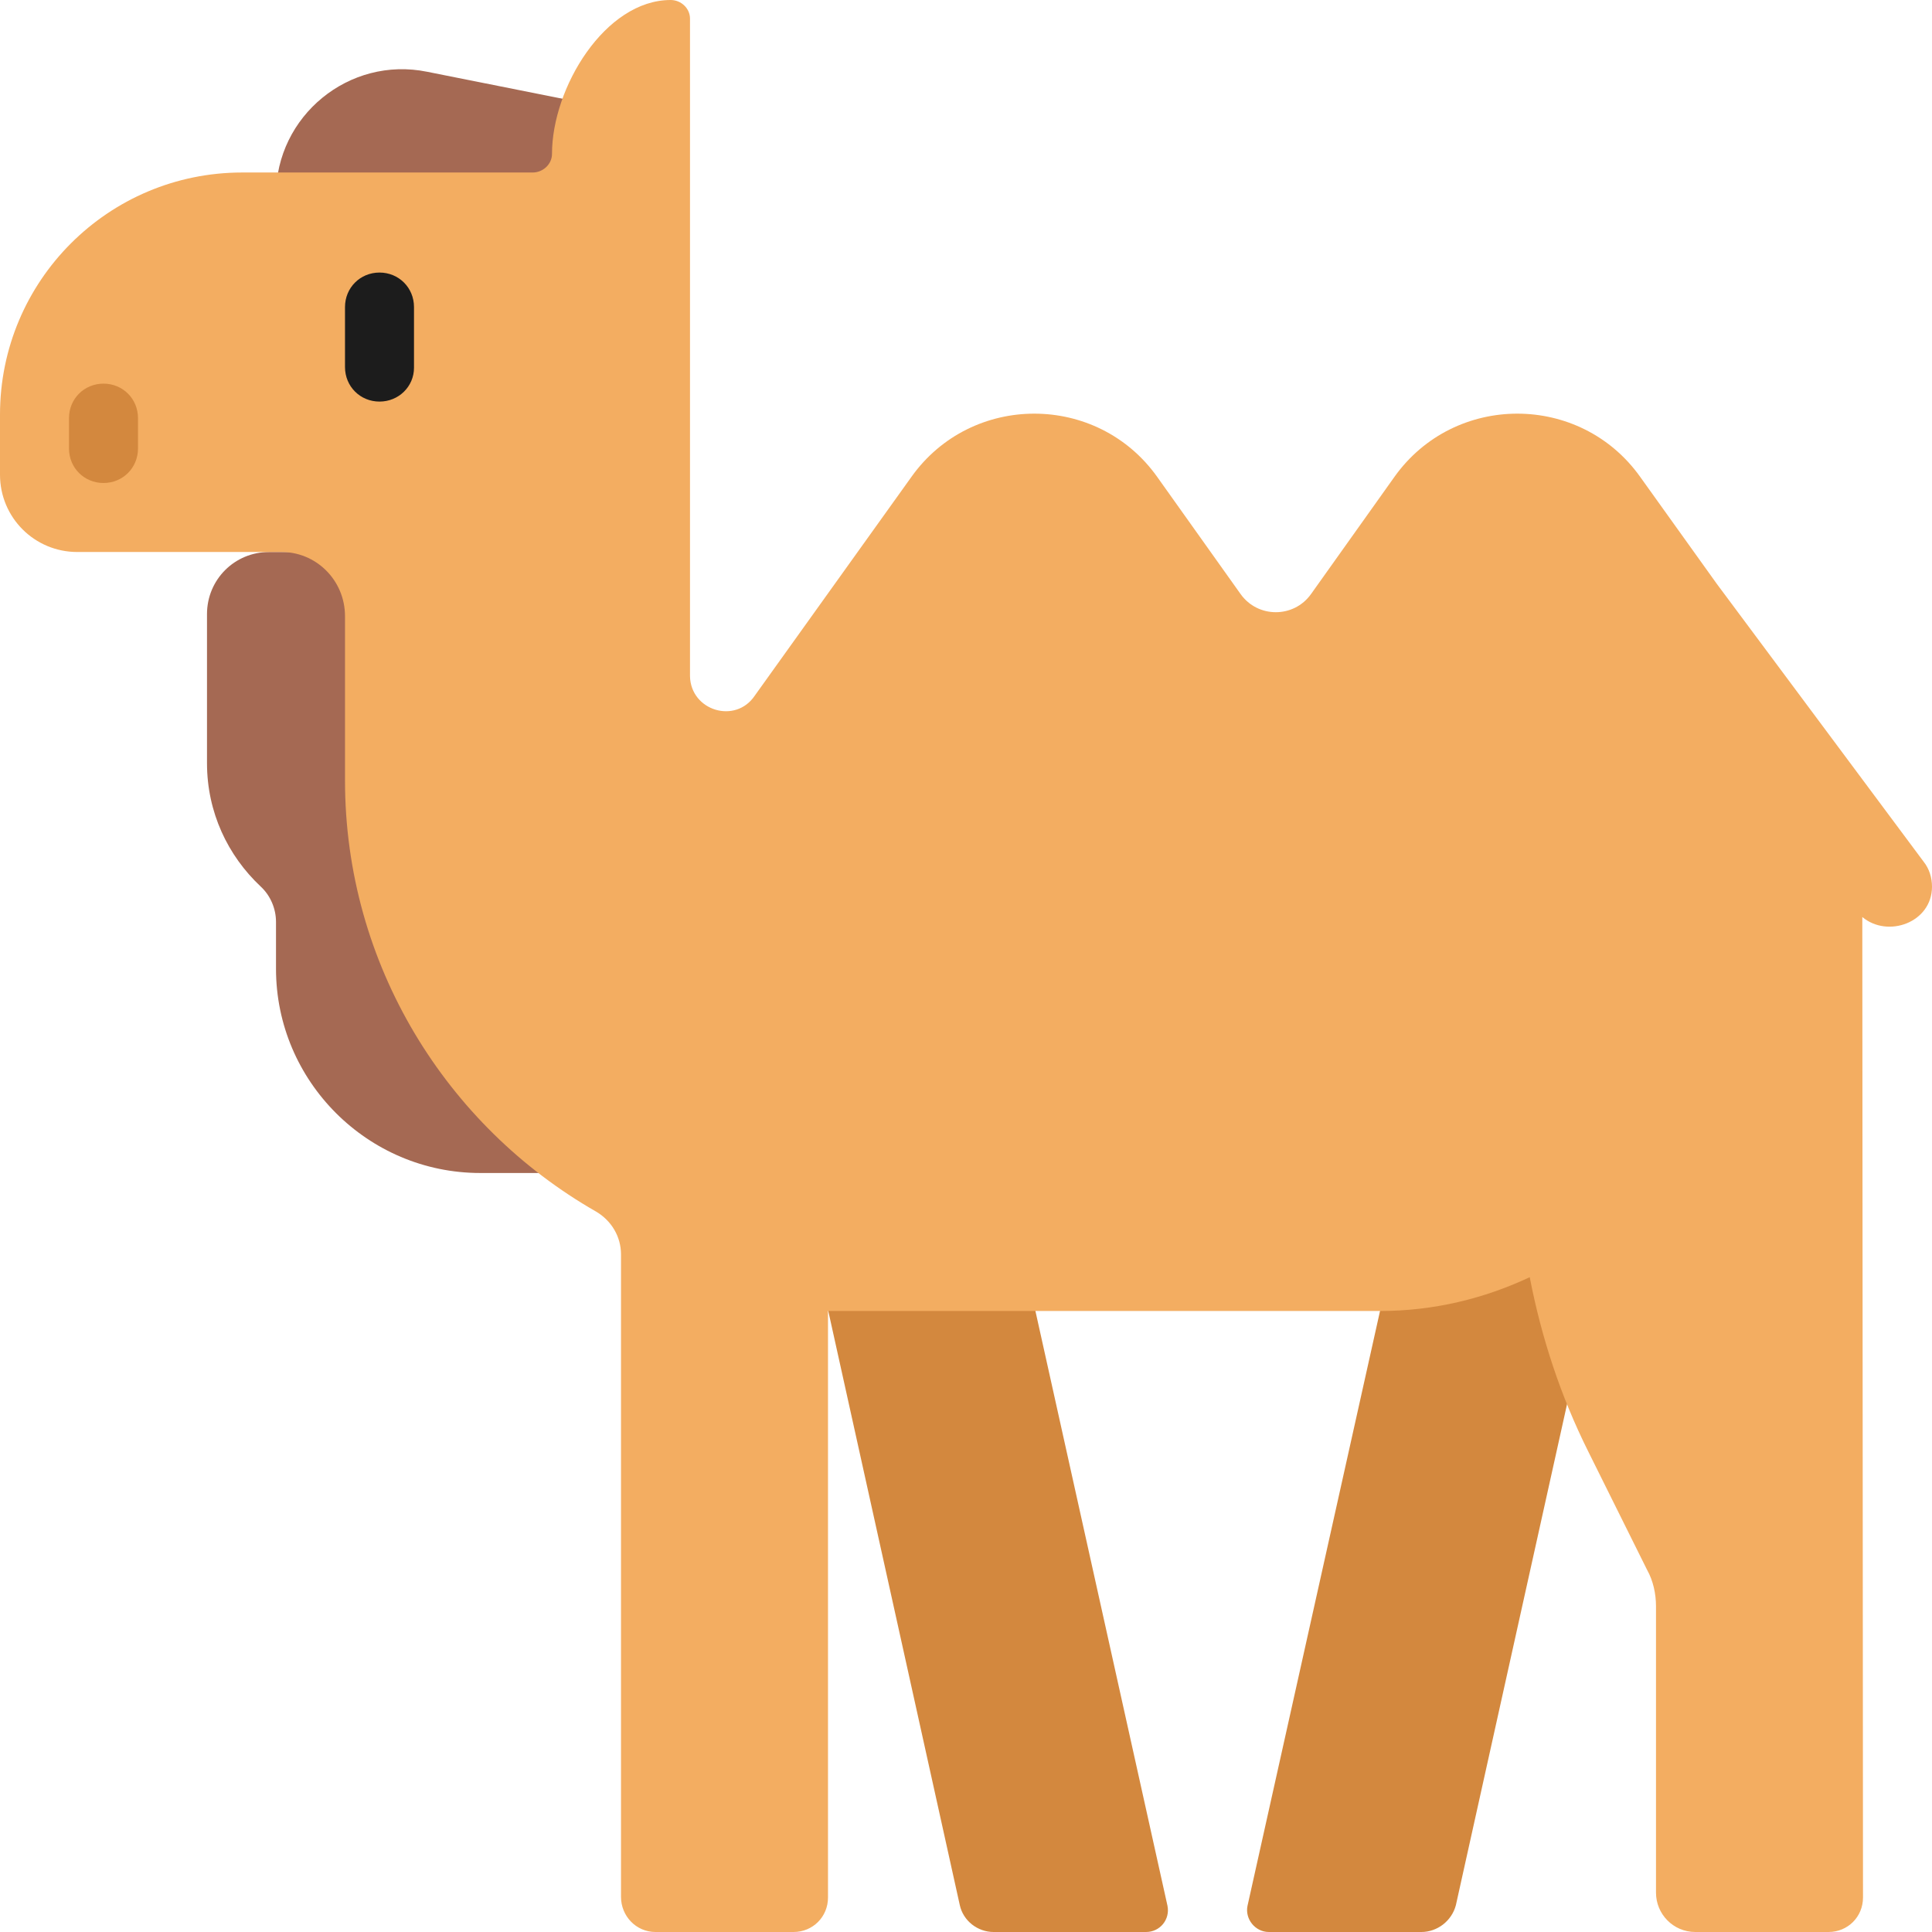 <svg viewBox="2 2 28 28" xmlns="http://www.w3.org/2000/svg">
<path d="M13.34 18H16.34L18.92 29.62C18.96 29.82 18.81 30 18.61 30H16.4C16.17 30 15.96 29.84 15.91 29.61L13.34 18Z" fill="#D3883E"/>
<path d="M25 19.27H22.64C22.49 19.27 22.36 19.37 22.33 19.52L20.08 29.62C20.04 29.81 20.19 30 20.39 30H22.6C22.83 30 23.04 29.84 23.1 29.61L25.31 19.65C25.35 19.46 25.2 19.27 25 19.27Z" fill="#D3883E"/>
<path d="M11 3.6L8.19 3.04C7.06 2.81 6 3.68 6 4.83V5.63L11 5.66V3.6Z" fill="#A56953"/>
<path d="M9.26 10V13.63H10.32V19H8.96C7.33 19 6 17.67 6 16.04V15.36C6 15.17 5.92 14.98 5.78 14.85C5.3 14.4 5 13.77 5 13.06V10.9C5 10.4 5.4 10 5.9 10H9.26Z" fill="#A56953"/>
<path d="M29.88 14.49L26.88 10.46L25.77 8.91C24.9 7.69 23.08 7.69 22.21 8.91L21 10.61C20.75 10.96 20.23 10.96 19.98 10.61L18.77 8.91C17.9 7.69 16.08 7.69 15.21 8.91L12.94 12.08C12.66 12.5 12.01 12.3 12 11.8V2.27C12 2.12 11.87 2 11.72 2C10.77 2 10 3.27 10 4.23C10 4.38 9.87 4.5 9.72 4.5H5.51C3.57 4.5 2 6.07 2 8.01V8.88C2 9.5 2.5 10 3.12 10H6.06C6.58 9.99 7 10.41 7 10.93V13.31C7 15.98 8.47 18.32 10.64 19.56C10.86 19.69 11 19.92 11 20.18V29.49C11 29.77 11.22 30 11.5 30C12.23 30 13.5 30 13.5 30C13.78 30 14 29.78 14 29.5V21H22C22.78 21 23.51 20.82 24.17 20.51C24.34 21.39 24.62 22.24 25.02 23.04L25.87 24.75C25.96 24.91 26 25.1 26 25.28V27.32C26 27.35 26 27.37 26 27.4V29.43C26 29.74 26.25 30 26.57 30H28.5C28.78 30 29 29.78 29 29.5L28.99 15.29C29.36 15.6 30 15.37 30 14.85C30 14.72 29.96 14.59 29.88 14.49Z" fill="#F3AD61"/>
<path d="M7.5 7.82C7.22 7.82 7 7.6 7 7.32V6.45C7 6.17 7.22 5.95 7.5 5.95C7.78 5.95 8 6.17 8 6.45V7.33C8 7.6 7.78 7.82 7.5 7.82Z" fill="#1C1C1C"/>
<path d="M3.5 9C3.22 9 3 8.78 3 8.5V8.06C3 7.78 3.22 7.56 3.5 7.56C3.78 7.56 4 7.78 4 8.06V8.5C4 8.78 3.78 9 3.5 9Z" fill="#D3883E"/>
</svg>
